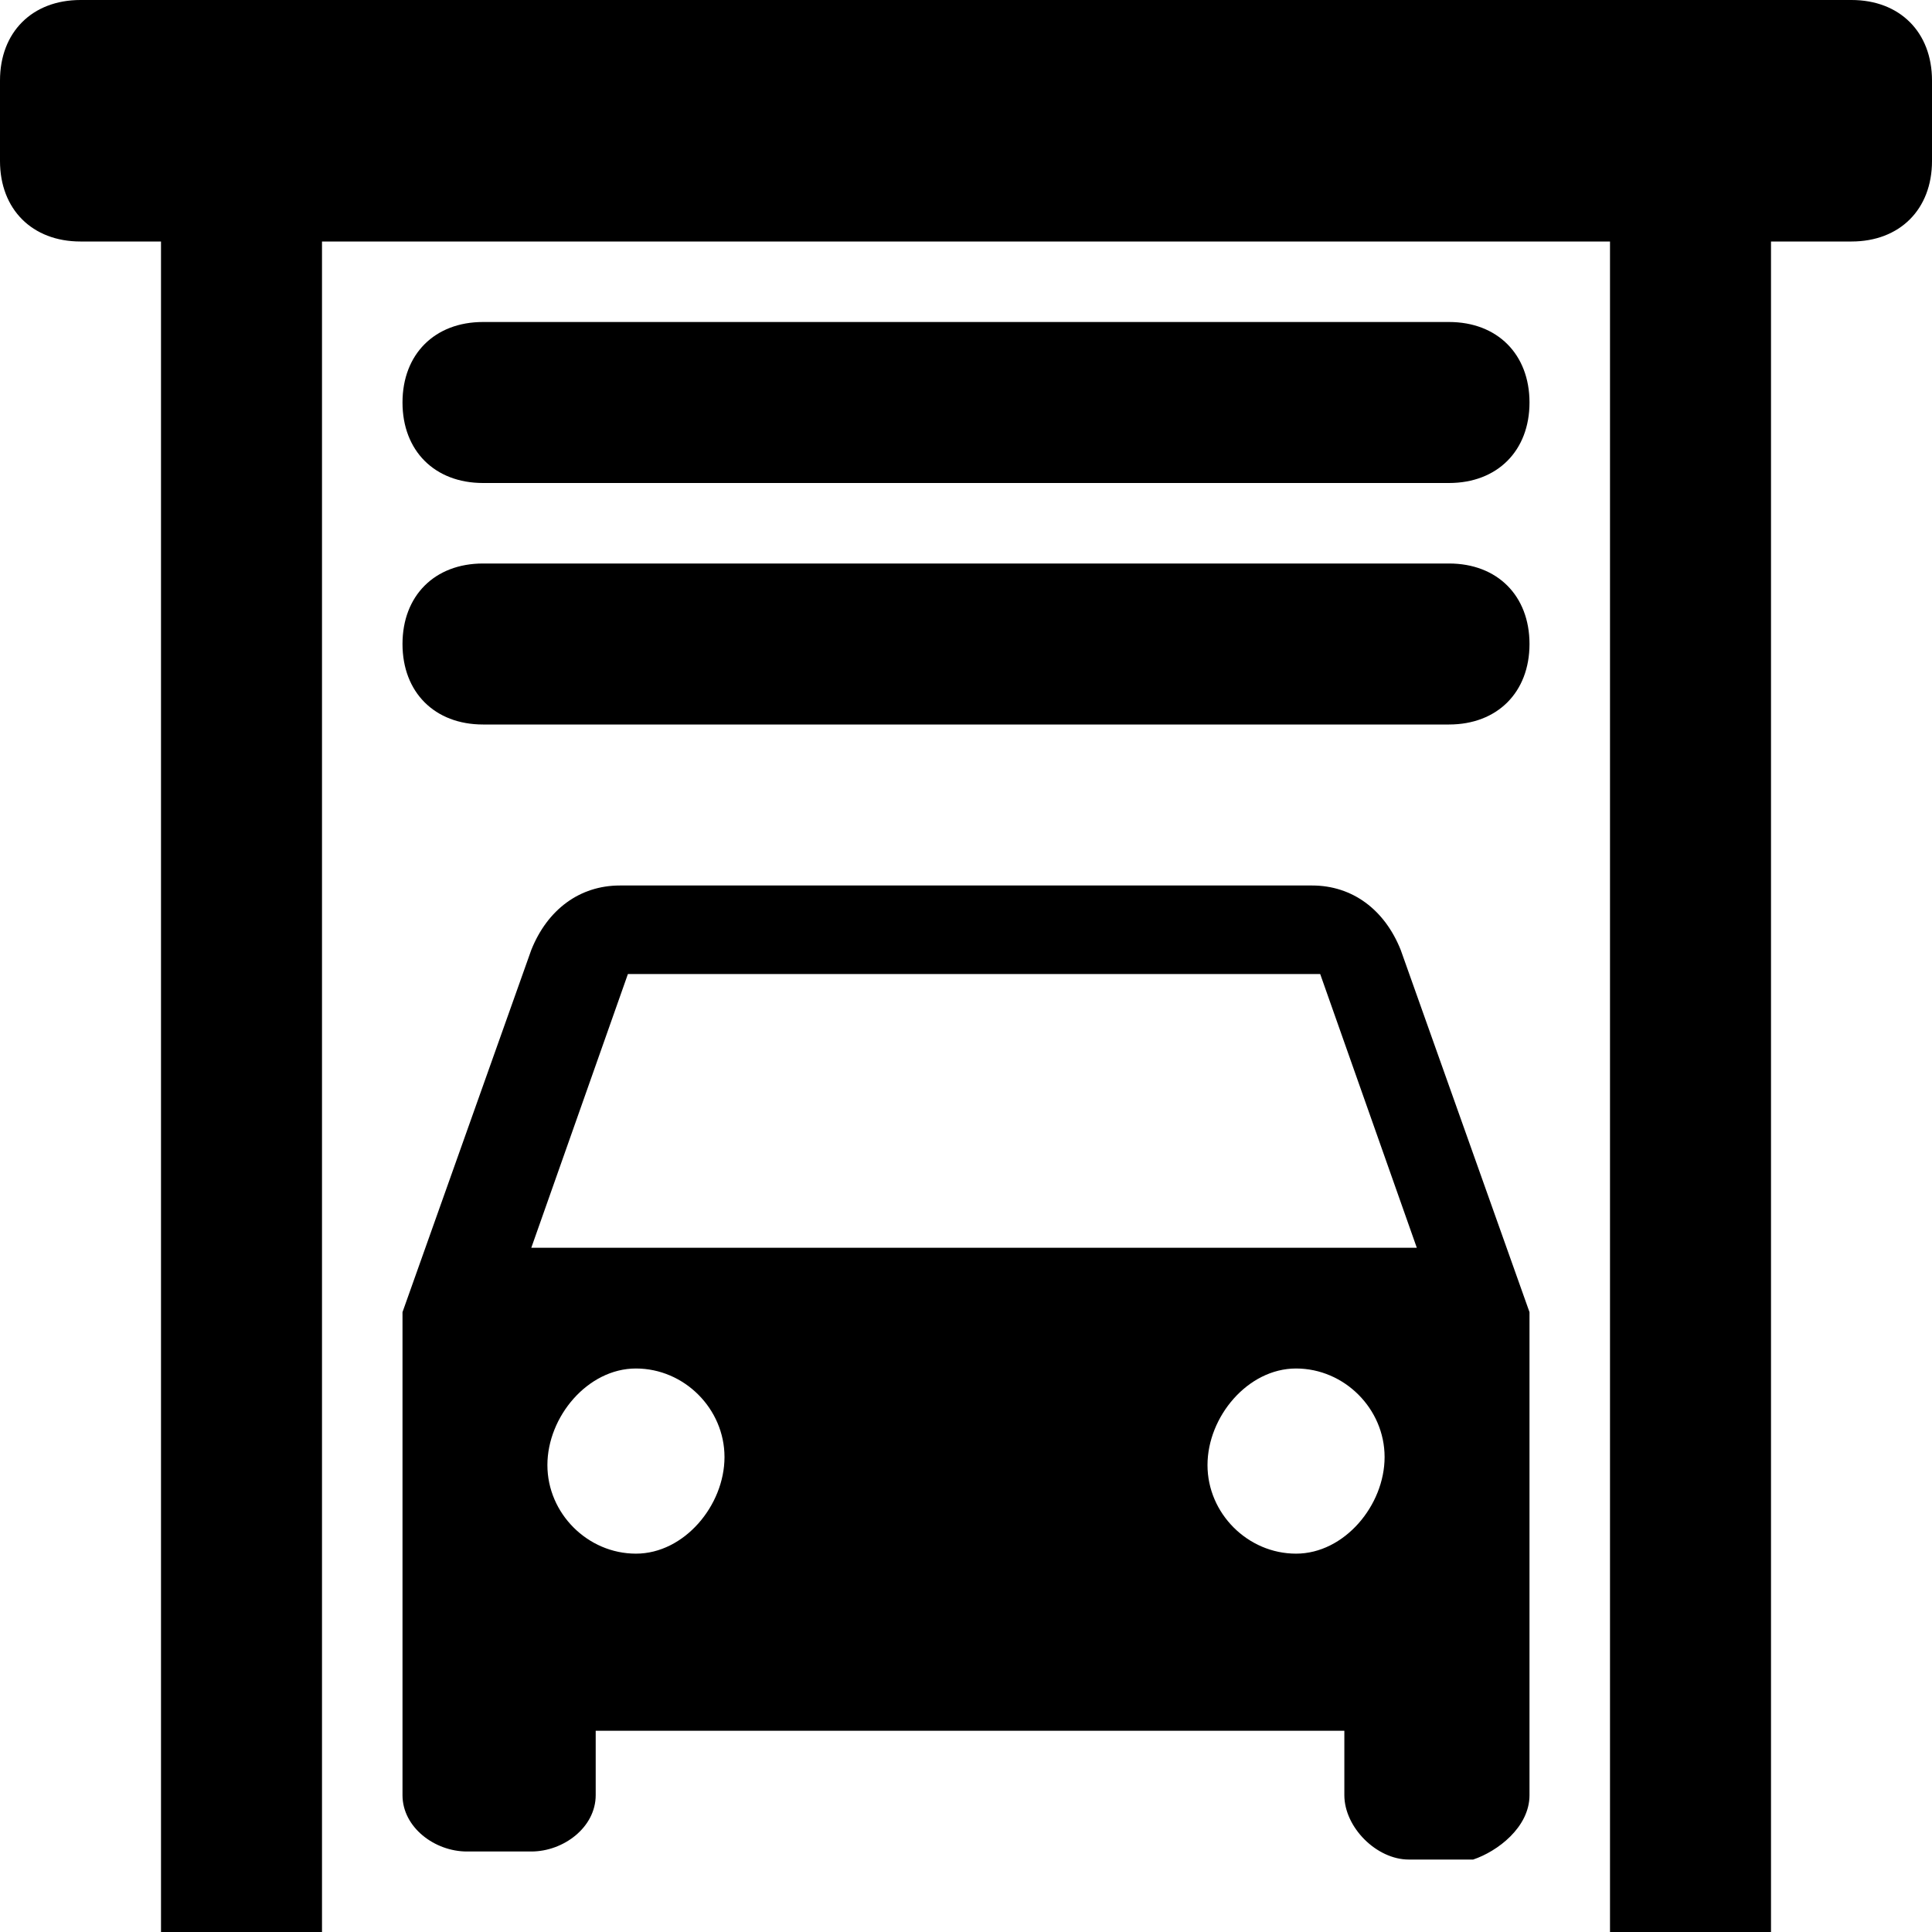 <svg class="ultra-meta rh-ultra-dark" xmlns="http://www.w3.org/2000/svg" width="24" height="24" viewBox="0 0 24 24">
    <path d="M16.3 11H7.7c-0.5 0-0.9 0.3-1.1 0.8L5 16.3v6C5 22.7 5.4 23 5.8 23h0.8c0.4 0 0.8-0.3 0.8-0.7V21.5h9.3v0.8c0 0.4 0.4 0.8 0.8 0.8h0.8C18.6 23 19 22.7 19 22.3v-6l-1.6-4.5C17.2 11.3 16.8 11 16.3 11zM7.9 19.3c-0.6 0-1.1-0.5-1.1-1.1S7.3 17 7.9 17 9 17.5 9 18.1 8.5 19.3 7.9 19.3zM16.1 19.3c-0.6 0-1.1-0.5-1.1-1.1S15.5 17 16.1 17s1.1 0.5 1.1 1.1S16.7 19.3 16.1 19.3zM6.6 15.5l1.2-3.4h8.6l1.2 3.4H6.6z"/>
    <path d="M23 0h-1 -2H4 2 1C0.4 0 0 0.4 0 1v1c0 0.6 0.4 1 1 1h1v21h2V3h16v21h2V3h1c0.6 0 1-0.4 1-1V1C24 0.4 23.6 0 23 0z"/>
    <path d="M18 4H6C5.4 4 5 4.4 5 5s0.4 1 1 1h12c0.6 0 1-0.4 1-1S18.6 4 18 4z"/>
    <path d="M18 7H6C5.4 7 5 7.4 5 8s0.4 1 1 1h12c0.6 0 1-0.4 1-1S18.6 7 18 7z"/>
</svg>